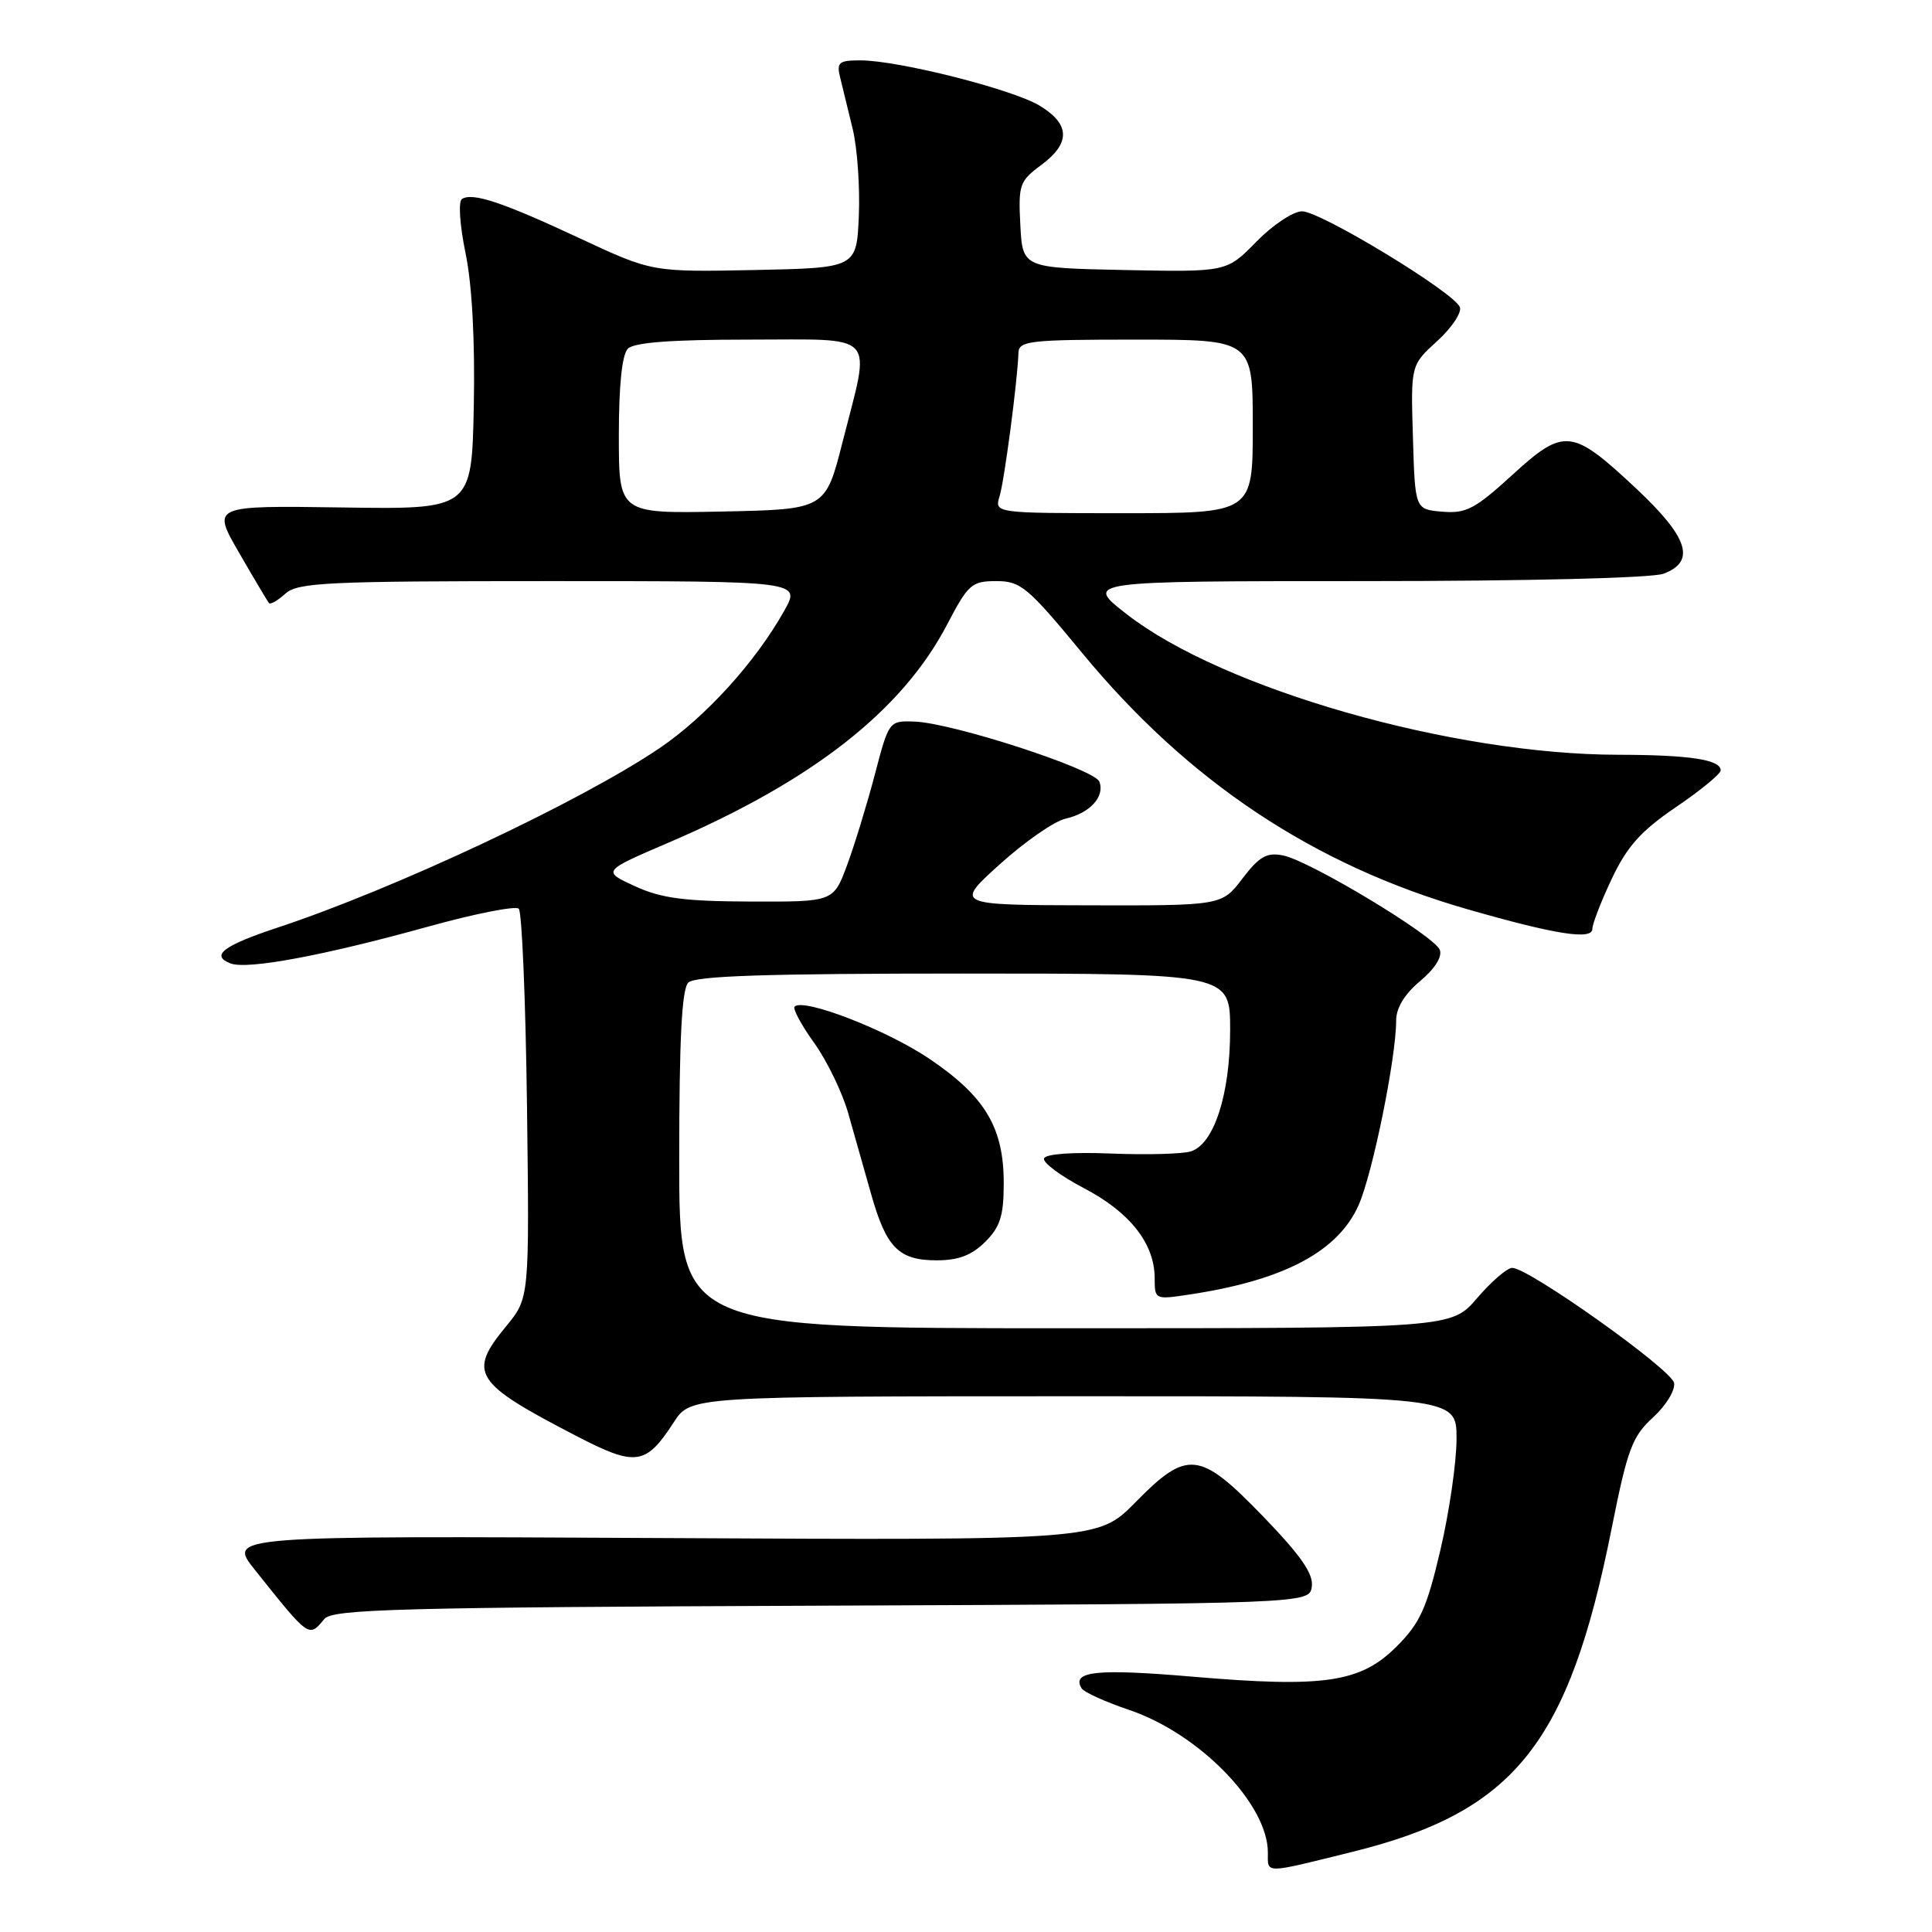 <?xml version="1.0" encoding="UTF-8" standalone="no"?>
<!DOCTYPE svg PUBLIC "-//W3C//DTD SVG 1.1//EN" "http://www.w3.org/Graphics/SVG/1.1/DTD/svg11.dtd" >
<svg xmlns="http://www.w3.org/2000/svg" xmlns:xlink="http://www.w3.org/1999/xlink" version="1.1" viewBox="0 0 256 256">
 <g >
 <path fill="currentColor"
d=" M 179.20 245.38 C 200.66 240.07 207.85 231.12 213.54 202.58 C 215.65 192.00 216.27 190.35 219.03 187.82 C 220.77 186.23 222.00 184.21 221.82 183.24 C 221.48 181.45 202.56 168.00 200.38 168.00 C 199.70 168.00 197.62 169.80 195.73 172.00 C 192.31 176.00 192.31 176.00 141.15 176.00 C 90.00 176.00 90.00 176.00 90.00 153.70 C 90.00 137.69 90.34 131.06 91.20 130.20 C 92.09 129.31 101.58 129.00 127.70 129.00 C 163.00 129.00 163.00 129.00 163.00 136.48 C 163.00 144.98 160.87 151.59 157.81 152.56 C 156.71 152.91 151.95 153.04 147.24 152.85 C 142.10 152.64 138.54 152.90 138.34 153.50 C 138.15 154.05 140.54 155.82 143.63 157.44 C 149.73 160.63 152.99 164.78 153.00 169.36 C 153.00 172.20 153.05 172.22 157.55 171.54 C 170.09 169.66 177.29 165.86 180.03 159.67 C 181.89 155.45 185.00 140.16 185.00 135.19 C 185.00 133.56 186.13 131.70 188.17 130.00 C 190.12 128.38 191.13 126.77 190.78 125.86 C 190.06 124.00 173.57 114.06 170.01 113.35 C 167.85 112.92 166.87 113.48 164.63 116.41 C 161.90 120.00 161.90 120.00 144.20 119.96 C 126.50 119.92 126.50 119.92 132.50 114.50 C 135.80 111.52 139.71 108.81 141.18 108.48 C 144.42 107.75 146.43 105.55 145.67 103.57 C 145.02 101.90 126.16 95.77 121.14 95.61 C 117.80 95.50 117.78 95.53 115.91 102.67 C 114.87 106.61 113.22 112.01 112.23 114.67 C 110.43 119.50 110.43 119.50 99.46 119.46 C 90.68 119.43 87.63 119.03 84.14 117.43 C 79.78 115.43 79.78 115.43 88.64 111.63 C 107.67 103.46 119.54 94.16 125.50 82.75 C 128.29 77.41 128.75 77.00 132.02 77.00 C 135.25 77.00 136.18 77.78 143.40 86.53 C 157.44 103.56 174.06 114.62 194.41 120.47 C 206.14 123.84 211.00 124.60 211.00 123.07 C 211.00 122.41 212.16 119.42 213.58 116.42 C 215.61 112.13 217.43 110.11 222.08 106.94 C 225.34 104.73 228.00 102.54 228.00 102.08 C 228.00 100.65 223.90 100.03 214.38 100.01 C 192.42 99.98 162.06 91.30 149.33 81.41 C 143.65 77.00 143.65 77.00 180.76 77.00 C 202.45 77.00 218.94 76.59 220.43 76.02 C 224.74 74.39 223.72 71.22 216.81 64.74 C 208.28 56.75 207.27 56.64 200.37 62.95 C 195.45 67.44 194.26 68.07 191.11 67.80 C 187.50 67.50 187.50 67.50 187.22 57.94 C 186.93 48.38 186.93 48.38 190.44 45.19 C 192.36 43.44 193.71 41.42 193.44 40.70 C 192.69 38.75 174.98 28.00 172.53 28.00 C 171.36 28.00 168.64 29.81 166.47 32.03 C 162.54 36.05 162.54 36.05 149.02 35.78 C 135.50 35.50 135.50 35.50 135.20 29.82 C 134.92 24.49 135.09 23.99 137.95 21.88 C 141.87 18.98 141.82 16.47 137.79 14.02 C 134.22 11.84 119.03 8.00 114.01 8.00 C 111.15 8.00 110.83 8.26 111.32 10.25 C 111.63 11.49 112.38 14.57 112.99 17.10 C 113.60 19.63 113.96 24.81 113.80 28.60 C 113.50 35.50 113.50 35.50 99.95 35.78 C 86.41 36.05 86.41 36.05 76.83 31.58 C 66.59 26.80 62.65 25.48 61.22 26.36 C 60.71 26.68 60.91 29.77 61.69 33.56 C 62.56 37.79 62.95 45.15 62.78 53.85 C 62.50 67.50 62.50 67.50 45.28 67.24 C 28.06 66.99 28.06 66.99 31.68 73.24 C 33.67 76.69 35.45 79.68 35.64 79.91 C 35.83 80.14 36.81 79.57 37.82 78.66 C 39.45 77.18 43.33 77.00 72.89 77.00 C 106.13 77.00 106.13 77.00 103.91 80.94 C 100.09 87.75 93.47 95.03 87.37 99.15 C 76.86 106.25 52.38 117.75 36.76 122.92 C 29.57 125.30 27.85 126.62 30.55 127.66 C 32.78 128.51 42.90 126.62 56.74 122.78 C 62.93 121.06 68.33 120.00 68.74 120.41 C 69.16 120.82 69.65 132.60 69.83 146.58 C 70.15 171.99 70.15 171.99 67.08 175.72 C 61.94 181.95 62.76 183.23 76.42 190.30 C 84.25 194.36 85.58 194.17 89.27 188.47 C 91.50 185.02 91.50 185.02 142.25 185.01 C 193.00 185.00 193.00 185.00 193.00 190.63 C 193.00 193.72 192.04 200.36 190.86 205.38 C 189.05 213.11 188.17 215.06 185.07 218.16 C 180.29 222.95 175.49 223.66 158.04 222.17 C 145.28 221.08 141.92 221.44 143.33 223.73 C 143.64 224.23 146.47 225.51 149.61 226.57 C 158.92 229.72 168.00 239.04 168.00 245.47 C 168.00 248.31 167.33 248.32 179.20 245.38 Z  M 42.99 214.51 C 44.07 213.22 52.99 212.98 108.87 212.76 C 173.50 212.50 173.50 212.50 173.82 210.23 C 174.06 208.55 172.38 206.13 167.41 200.98 C 158.96 192.23 157.35 192.04 150.46 199.05 C 145.50 204.10 145.50 204.10 87.83 203.80 C 30.17 203.50 30.17 203.50 33.76 208.00 C 41.03 217.11 40.91 217.02 42.99 214.51 Z  M 130.55 164.55 C 132.54 162.56 133.00 161.09 133.00 156.78 C 133.00 149.42 130.56 145.32 123.20 140.33 C 117.56 136.50 106.47 132.20 105.29 133.38 C 105.01 133.65 106.18 135.82 107.88 138.19 C 109.58 140.56 111.61 144.75 112.39 147.50 C 113.18 150.25 114.54 155.06 115.42 158.19 C 117.43 165.33 119.08 167.00 124.12 167.00 C 127.00 167.00 128.76 166.33 130.55 164.55 Z  M 82.00 57.73 C 82.00 51.03 82.42 46.98 83.20 46.20 C 84.03 45.37 89.02 45.00 99.20 45.00 C 116.51 45.00 115.40 43.80 111.66 58.50 C 109.38 67.50 109.38 67.50 95.69 67.78 C 82.00 68.06 82.00 68.06 82.00 57.73 Z  M 132.45 65.75 C 133.10 63.60 134.83 50.44 134.95 46.75 C 135.00 45.16 136.43 45.00 150.50 45.00 C 166.00 45.00 166.00 45.00 166.00 56.50 C 166.00 68.00 166.00 68.00 148.88 68.00 C 131.77 68.00 131.77 68.00 132.45 65.75 Z "/>
</g>
</svg>